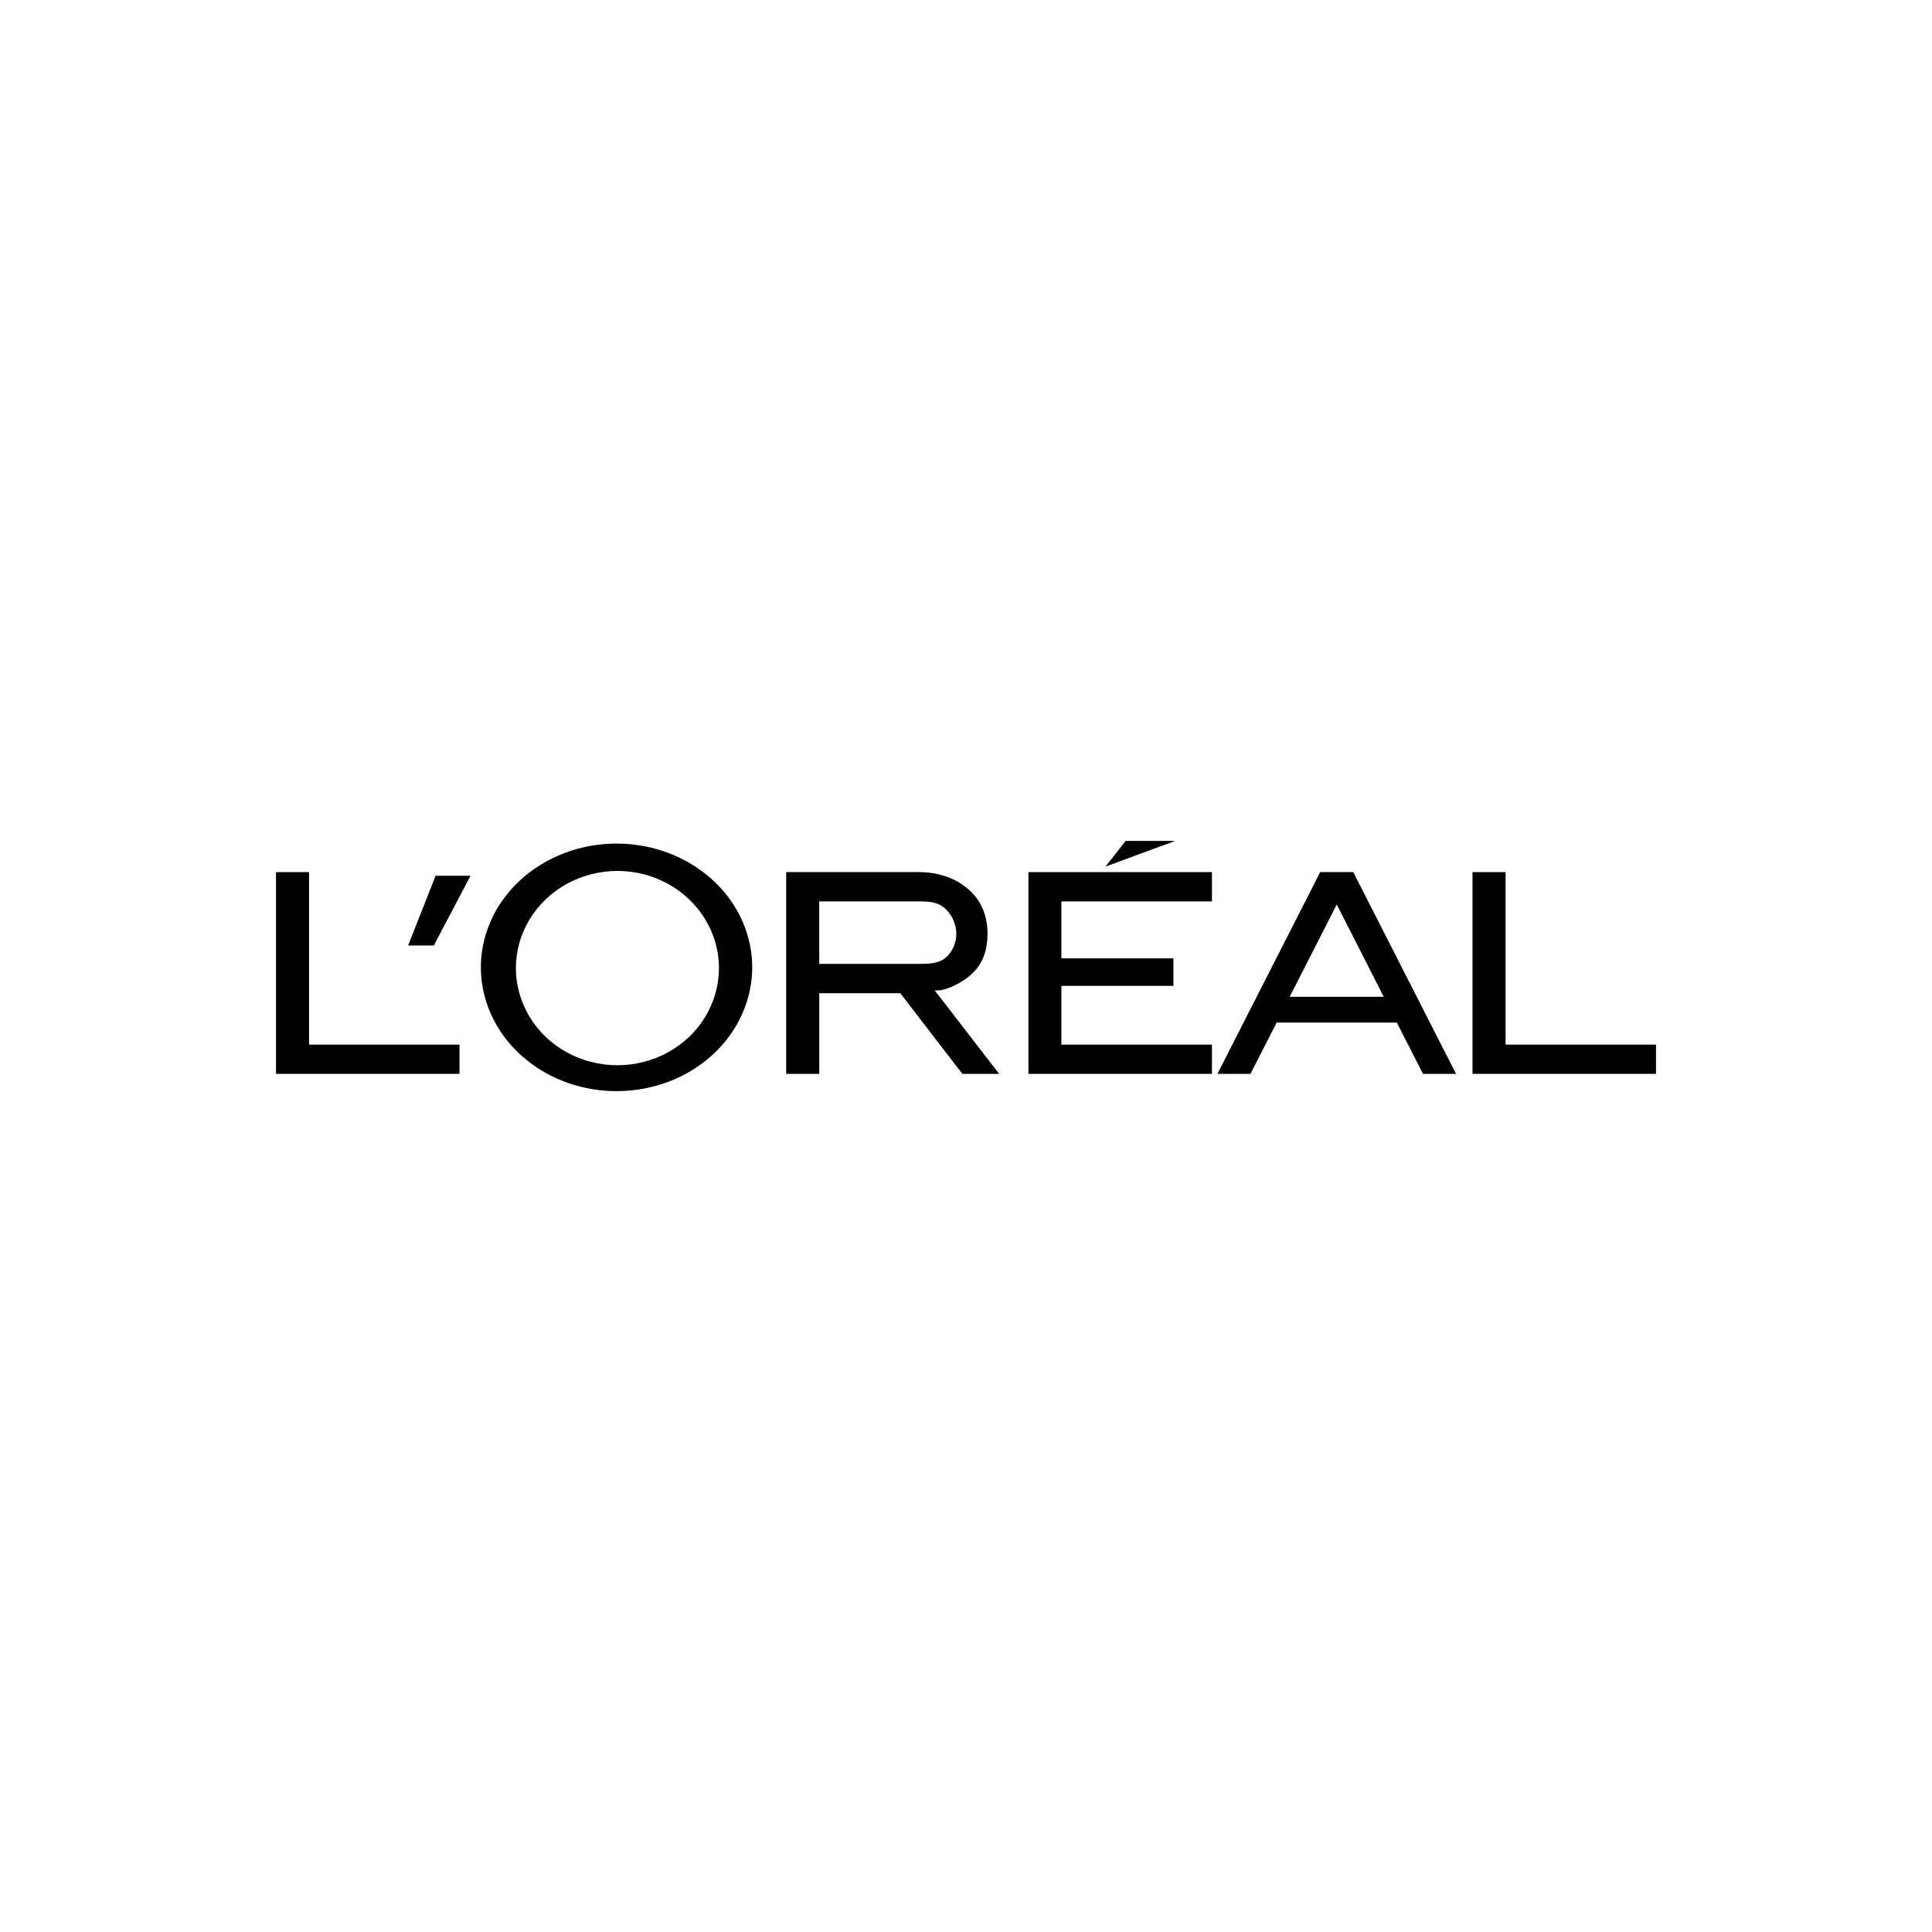 <?xml version="1.0" encoding="utf-8"?>
<!-- Generator: Adobe Illustrator 16.0.3, SVG Export Plug-In . SVG Version: 6.00 Build 0)  -->
<!DOCTYPE svg PUBLIC "-//W3C//DTD SVG 1.1//EN" "http://www.w3.org/Graphics/SVG/1.1/DTD/svg11.dtd">
<svg version="1.1" id="Layer_1" xmlns="http://www.w3.org/2000/svg" xmlns:xlink="http://www.w3.org/1999/xlink" x="0px" y="0px"
	 width="70px" height="70px" viewBox="47.5 0 70 70" enable-background="new 47.5 0 70 70" xml:space="preserve">
<rect x="47.5" fill="#FFFFFF" width="70" height="70"/>
<g>
	<g>
		<polygon points="64.148,37.848 64.148,38.908 57.5,38.908 57.5,31.598 58.697,31.598 58.697,37.848 		"/>
		<polygon points="63.219,34.257 64.548,31.73 63.283,31.73 62.287,34.257 		"/>
		<path d="M74.089,32.798c-0.431-0.681-1.06-1.247-1.802-1.637c-0.741-0.391-1.593-0.596-2.451-0.596
			c-0.851,0-1.704,0.205-2.445,0.596c-0.744,0.39-1.373,0.956-1.804,1.637c-0.431,0.678-0.664,1.463-0.664,2.252
			c0,0.785,0.233,1.572,0.664,2.248c0.432,0.683,1.061,1.251,1.804,1.641c0.741,0.39,1.594,0.595,2.445,0.595
			c0.858,0,1.709-0.205,2.451-0.595c0.743-0.39,1.372-0.958,1.802-1.641c0.432-0.676,0.665-1.463,0.665-2.248
			C74.754,34.261,74.521,33.476,74.089,32.798L74.089,32.798L74.089,32.798L74.089,32.798z M73.054,36.838
			c-0.32,0.536-0.792,0.981-1.349,1.288c-0.554,0.308-1.195,0.47-1.834,0.47c-0.641,0-1.281-0.162-1.838-0.47
			c-0.557-0.307-1.025-0.752-1.347-1.288c-0.32-0.53-0.495-1.146-0.495-1.765c0-0.612,0.175-1.228,0.495-1.76
			c0.322-0.531,0.79-0.98,1.347-1.288c0.557-0.306,1.197-0.47,1.838-0.47c0.639,0,1.28,0.164,1.834,0.47
			c0.557,0.308,1.029,0.757,1.349,1.288c0.322,0.532,0.496,1.147,0.496,1.76C73.55,35.691,73.376,36.308,73.054,36.838
			L73.054,36.838L73.054,36.838L73.054,36.838z"/>
		<path d="M83.101,34.751c-0.218,0.476-0.626,0.754-0.946,0.918c-0.32,0.166-0.551,0.225-0.785,0.218l0,0l2.33,3.021h-1.332
			l-2.25-2.923h-2.935v2.923h-1.198v-7.311h4.79l0,0c0.48,0,0.973,0.097,1.406,0.338c0.433,0.244,0.806,0.614,0.981,1.139
			C83.338,33.597,83.316,34.272,83.101,34.751L83.101,34.751z M81.762,34.699c0.251-0.212,0.402-0.561,0.386-0.909
			c-0.012-0.349-0.186-0.691-0.436-0.901c-0.251-0.21-0.572-0.229-0.873-0.229l0,0h-3.657v2.263h3.656l0,0
			C81.162,34.923,81.511,34.913,81.762,34.699L81.762,34.699z"/>
		<polygon points="90.015,34.723 90.015,35.72 85.956,35.72 85.956,37.848 91.411,37.848 91.411,38.908 84.762,38.908 
			84.762,31.598 91.411,31.598 91.411,32.66 85.956,32.66 85.956,34.723 		"/>
		<polygon points="90.082,30.467 88.285,30.467 87.554,31.398 		"/>
		<path d="M93.755,37.05l-0.948,1.858H91.61l3.724-7.311h1.196l3.725,7.311h-1.197L98.11,37.05H93.755L93.755,37.05z M95.933,32.772
			l-1.706,3.345h3.41L95.933,32.772L95.933,32.772z"/>
		<polygon points="107.5,37.848 107.5,38.908 100.852,38.908 100.852,31.598 102.05,31.598 102.05,37.848 		"/>
	</g>
</g>
</svg>

